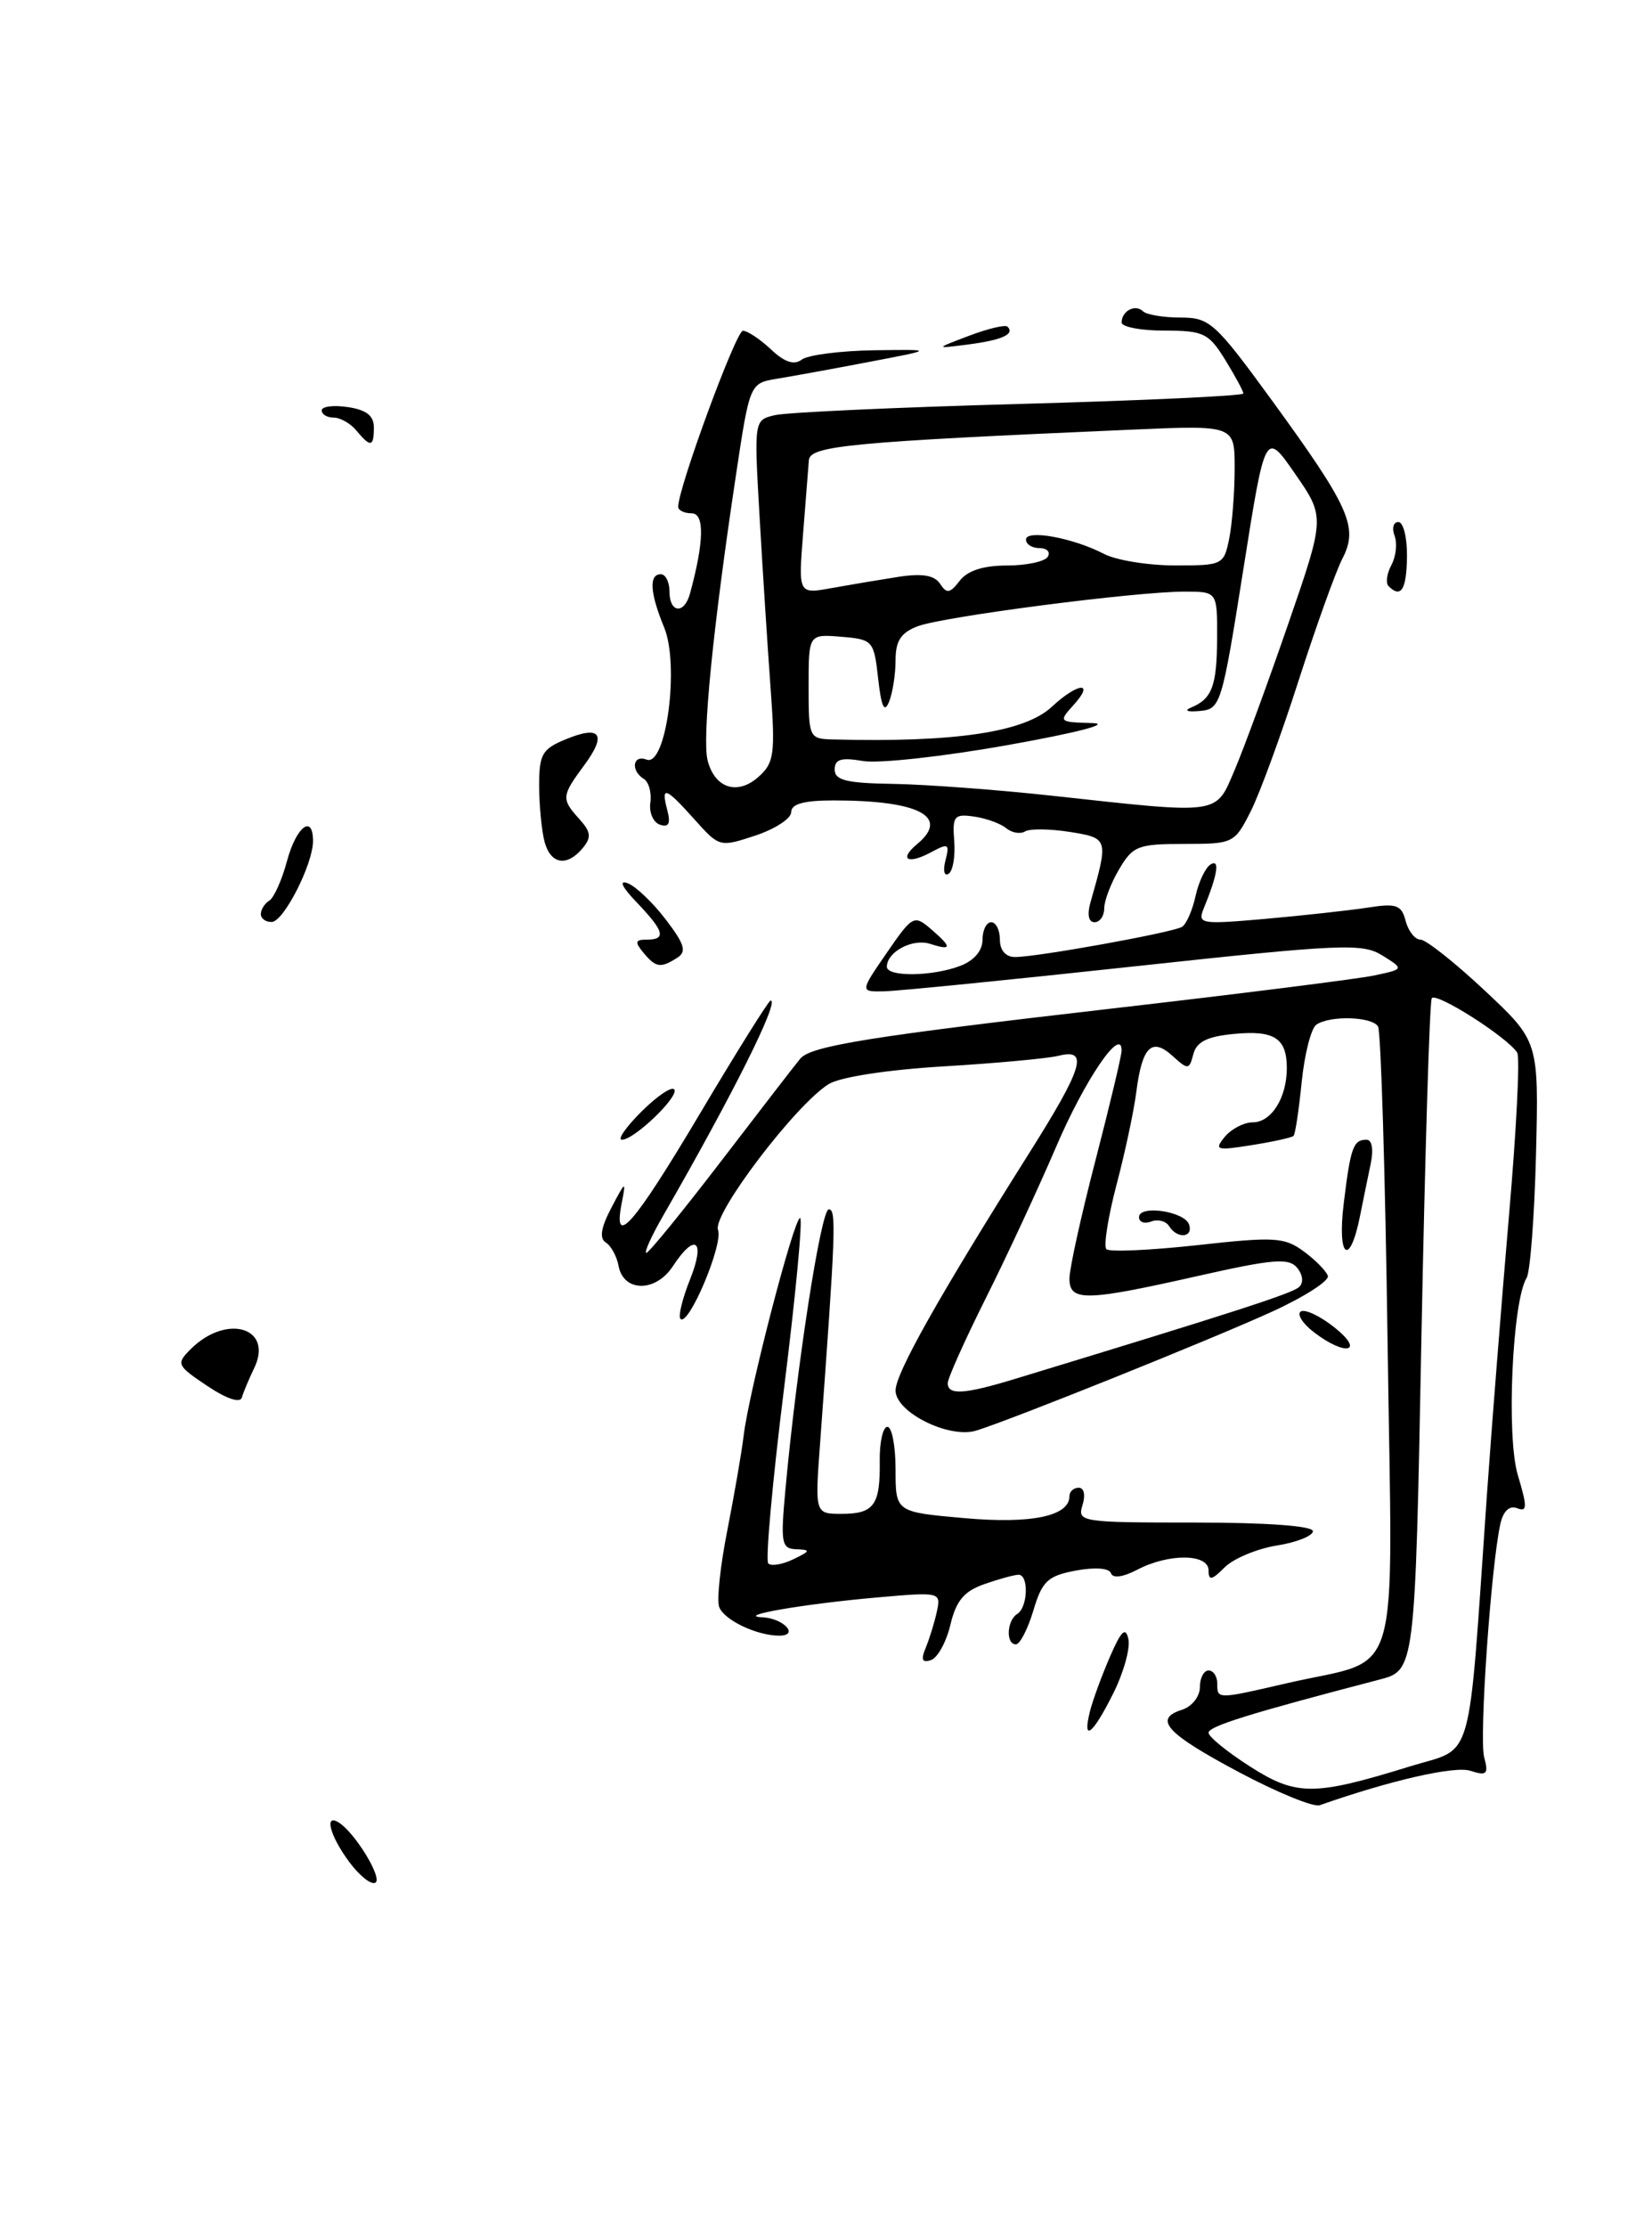 <?xml version="1.0" encoding="UTF-8" standalone="no"?>
<!DOCTYPE svg PUBLIC "-//W3C//DTD SVG 1.1//EN" "http://www.w3.org/Graphics/SVG/1.1/DTD/svg11.dtd" >
<svg xmlns="http://www.w3.org/2000/svg" xmlns:xlink="http://www.w3.org/1999/xlink" version="1.1" viewBox="0 0 190 256">
 <g >
 <path fill="currentColor"
d=" M 40.16 214.00 C 37.94 211.00 37.26 208.42 38.95 209.47 C 40.82 210.63 44.02 215.87 43.18 216.39 C 42.70 216.68 41.35 215.61 40.16 214.00 Z  M 142.55 203.72 C 134.14 199.25 132.60 197.58 135.94 196.52 C 137.08 196.16 138.00 195.00 138.00 193.93 C 138.00 192.87 138.45 192.00 139.00 192.00 C 139.55 192.00 140.00 192.68 140.00 193.50 C 140.00 195.33 139.95 195.33 148.00 193.47 C 161.42 190.37 160.15 194.67 159.59 154.34 C 159.32 134.88 158.82 118.52 158.49 117.98 C 157.78 116.84 153.01 116.69 151.40 117.77 C 150.80 118.17 150.04 121.13 149.71 124.36 C 149.39 127.58 148.97 130.37 148.77 130.56 C 148.58 130.75 146.42 131.23 143.96 131.62 C 139.88 132.27 139.62 132.19 140.87 130.66 C 141.63 129.75 143.07 129.00 144.09 129.00 C 146.22 129.00 148.00 126.17 148.00 122.77 C 148.00 119.32 146.56 118.39 141.90 118.84 C 138.85 119.13 137.62 119.74 137.25 121.16 C 136.77 122.98 136.65 122.99 134.85 121.36 C 132.46 119.20 131.36 120.30 130.69 125.50 C 130.41 127.70 129.38 132.53 128.40 136.23 C 127.43 139.93 126.91 143.24 127.25 143.58 C 127.59 143.92 132.28 143.71 137.68 143.12 C 146.58 142.13 147.73 142.20 149.94 143.83 C 151.28 144.81 152.53 146.08 152.72 146.65 C 152.90 147.21 150.01 149.07 146.28 150.77 C 139.39 153.92 116.34 163.18 112.28 164.43 C 109.16 165.39 103.00 162.33 103.00 159.82 C 103.00 157.85 107.98 149.01 118.36 132.55 C 124.58 122.69 125.25 120.47 121.75 121.35 C 120.51 121.66 114.55 122.21 108.50 122.57 C 102.02 122.96 96.60 123.80 95.30 124.61 C 91.48 126.99 81.91 139.60 82.58 141.36 C 83.21 142.99 79.19 152.52 78.26 151.59 C 77.98 151.31 78.48 149.26 79.37 147.04 C 81.17 142.53 79.95 141.62 77.38 145.55 C 75.40 148.56 71.71 148.53 71.14 145.50 C 70.94 144.40 70.28 143.19 69.67 142.81 C 68.92 142.33 69.11 141.10 70.32 138.81 C 71.95 135.70 72.02 135.66 71.51 138.25 C 70.45 143.60 72.86 140.85 80.50 128.00 C 84.75 120.85 88.41 115.00 88.63 115.00 C 89.69 115.00 84.25 125.87 76.26 139.75 C 74.91 142.09 74.05 144.00 74.34 144.00 C 74.63 144.00 78.57 139.16 83.10 133.25 C 87.63 127.34 91.65 122.13 92.05 121.67 C 93.30 120.21 100.13 119.12 127.63 115.95 C 142.41 114.25 156.07 112.53 158.00 112.13 C 161.50 111.39 161.50 111.39 159.00 109.83 C 156.70 108.39 154.37 108.49 130.50 111.07 C 116.20 112.62 103.24 113.91 101.70 113.94 C 98.90 114.00 98.90 114.00 101.98 109.53 C 104.93 105.24 105.13 105.13 107.03 106.75 C 109.53 108.90 109.52 109.30 106.95 108.48 C 104.94 107.84 102.00 109.41 102.00 111.12 C 102.00 112.30 107.24 112.24 110.43 111.02 C 112.02 110.42 113.00 109.28 113.00 108.02 C 113.00 106.91 113.45 106.00 114.00 106.00 C 114.55 106.00 115.00 106.90 115.00 108.00 C 115.00 109.24 115.67 110.00 116.75 110.00 C 119.31 110.00 134.90 107.18 135.95 106.53 C 136.44 106.23 137.14 104.64 137.50 103.00 C 137.86 101.36 138.64 99.72 139.23 99.36 C 140.33 98.68 140.04 100.51 138.45 104.40 C 137.71 106.21 138.06 106.27 145.58 105.61 C 149.94 105.22 155.21 104.64 157.31 104.32 C 160.61 103.80 161.19 104.01 161.67 105.86 C 161.98 107.04 162.75 108.00 163.37 108.00 C 164.00 108.00 167.32 110.63 170.75 113.84 C 176.98 119.68 176.98 119.68 176.66 132.67 C 176.48 139.81 175.99 146.20 175.58 146.88 C 173.93 149.54 173.23 165.12 174.57 169.55 C 175.67 173.23 175.66 173.81 174.48 173.35 C 173.60 173.01 172.89 173.68 172.56 175.16 C 171.49 179.93 170.11 199.72 170.69 201.94 C 171.22 203.93 171.01 204.14 169.10 203.53 C 167.28 202.95 159.89 204.64 151.78 207.49 C 151.08 207.74 146.92 206.04 142.55 203.72 Z  M 162.22 203.01 C 169.61 200.73 168.80 203.58 171.00 172.00 C 171.56 164.03 172.71 149.50 173.55 139.73 C 174.40 129.96 174.83 121.53 174.50 121.00 C 173.41 119.24 165.13 113.97 164.67 114.74 C 164.42 115.16 163.89 132.71 163.48 153.75 C 162.75 191.99 162.75 191.99 158.62 193.06 C 143.78 196.93 139.00 198.41 139.00 199.16 C 139.00 199.62 141.14 201.36 143.75 203.03 C 149.11 206.45 151.10 206.45 162.22 203.01 Z  M 116.64 158.52 C 141.98 150.81 148.63 148.66 149.41 147.93 C 149.95 147.43 149.85 146.53 149.18 145.71 C 148.22 144.56 146.41 144.71 137.77 146.66 C 124.82 149.58 123.00 149.62 123.00 146.95 C 123.00 145.82 124.35 139.69 126.00 133.34 C 127.65 126.98 129.00 121.31 129.00 120.74 C 129.00 117.89 124.75 124.13 121.46 131.83 C 119.41 136.60 115.78 144.43 113.37 149.23 C 110.97 154.03 109.00 158.42 109.00 158.98 C 109.00 160.38 110.91 160.26 116.64 158.52 Z  M 125.36 196.69 C 125.68 195.42 126.71 192.61 127.65 190.44 C 128.96 187.42 129.46 186.94 129.78 188.40 C 130.01 189.45 129.23 192.26 128.03 194.65 C 125.66 199.40 124.45 200.32 125.36 196.69 Z  M 106.47 189.39 C 106.90 188.35 107.48 186.48 107.75 185.23 C 108.23 182.99 108.15 182.97 100.87 183.61 C 92.38 184.36 84.46 185.73 87.69 185.89 C 90.14 186.01 91.97 188.00 89.62 188.00 C 87.05 188.00 83.30 186.22 82.72 184.72 C 82.42 183.94 82.84 179.97 83.65 175.90 C 84.45 171.83 85.30 166.93 85.53 165.00 C 86.13 159.96 91.31 140.00 92.02 140.00 C 92.35 140.00 91.52 148.79 90.18 159.54 C 88.84 170.29 88.02 179.36 88.36 179.70 C 88.70 180.04 90.00 179.82 91.24 179.22 C 93.22 178.27 93.26 178.13 91.61 178.07 C 89.88 178.01 89.76 177.41 90.33 171.25 C 91.61 157.18 94.42 139.00 95.32 139.00 C 96.21 139.00 96.11 141.51 94.33 165.75 C 93.72 174.00 93.72 174.00 96.80 174.00 C 100.53 174.00 101.25 172.99 101.18 167.91 C 101.15 165.76 101.55 164.00 102.06 164.00 C 102.58 164.00 103.00 166.20 103.00 168.90 C 103.00 173.79 103.00 173.79 110.89 174.49 C 118.64 175.18 123.00 174.27 123.00 171.96 C 123.00 171.43 123.48 171.00 124.07 171.00 C 124.68 171.00 124.86 171.85 124.50 173.00 C 123.89 174.93 124.32 175.00 137.43 175.00 C 145.70 175.00 151.00 175.39 151.00 175.99 C 151.00 176.53 149.13 177.28 146.85 177.64 C 144.56 178.01 141.86 179.14 140.85 180.15 C 139.36 181.64 139.00 181.71 139.00 180.50 C 139.00 178.57 134.44 178.52 130.80 180.42 C 129.16 181.28 127.98 181.43 127.78 180.83 C 127.58 180.23 125.95 180.11 123.73 180.52 C 120.50 181.13 119.86 181.72 118.85 185.11 C 118.21 187.25 117.30 189.00 116.84 189.00 C 115.66 189.00 115.79 186.25 117.00 185.50 C 118.22 184.75 118.34 181.00 117.15 181.00 C 116.68 181.00 114.92 181.48 113.23 182.07 C 110.88 182.89 109.97 183.97 109.31 186.74 C 108.84 188.72 107.84 190.55 107.07 190.81 C 106.05 191.15 105.89 190.77 106.47 189.39 Z  M 23.83 159.29 C 20.33 156.95 20.24 156.76 21.92 155.08 C 26.06 150.94 31.51 152.59 29.22 157.28 C 28.63 158.50 28.00 160.00 27.82 160.62 C 27.63 161.31 26.07 160.79 23.83 159.29 Z  M 151.11 153.12 C 149.80 152.11 149.13 151.04 149.61 150.74 C 150.10 150.44 151.85 151.27 153.50 152.59 C 157.03 155.41 154.75 155.92 151.11 153.12 Z  M 154.54 138.36 C 155.33 131.86 155.64 131.00 157.17 131.00 C 157.80 131.00 157.99 132.12 157.65 133.75 C 157.33 135.26 156.78 137.97 156.42 139.76 C 155.24 145.68 153.78 144.60 154.54 138.36 Z  M 134.46 140.93 C 134.09 140.34 133.17 140.11 132.40 140.40 C 131.63 140.70 131.00 140.47 131.00 139.90 C 131.00 138.45 136.26 139.23 136.76 140.75 C 137.26 142.27 135.38 142.42 134.46 140.93 Z  M 73.74 127.80 C 75.50 126.04 77.20 124.87 77.53 125.20 C 78.24 125.91 72.97 131.00 71.53 131.00 C 70.98 131.00 71.98 129.56 73.74 127.80 Z  M 74.00 109.50 C 72.98 108.27 73.05 108.00 74.38 108.00 C 76.66 108.00 76.41 107.04 73.25 103.74 C 71.53 101.95 71.14 101.12 72.20 101.52 C 73.13 101.88 75.10 103.76 76.58 105.70 C 78.75 108.54 79.00 109.39 77.88 110.09 C 75.97 111.31 75.43 111.22 74.00 109.50 Z  M 30.00 105.06 C 30.00 104.54 30.44 103.85 30.97 103.52 C 31.51 103.19 32.43 101.13 33.01 98.96 C 34.08 95.00 36.00 93.53 36.00 96.67 C 36.00 99.33 32.62 105.95 31.25 105.97 C 30.56 105.99 30.00 105.58 30.00 105.06 Z  M 125.41 103.75 C 127.51 96.37 127.50 96.34 123.04 95.62 C 120.75 95.26 118.44 95.23 117.90 95.56 C 117.35 95.90 116.37 95.73 115.71 95.18 C 115.04 94.64 113.38 94.04 112.00 93.85 C 109.74 93.53 109.52 93.81 109.75 96.69 C 109.88 98.45 109.59 100.14 109.09 100.44 C 108.59 100.75 108.44 100.05 108.74 98.89 C 109.24 96.97 109.08 96.88 107.06 97.97 C 104.38 99.40 103.35 98.79 105.48 97.02 C 109.28 93.87 105.71 92.00 95.88 92.00 C 92.47 92.00 91.00 92.40 91.00 93.34 C 91.00 94.08 89.14 95.29 86.87 96.04 C 82.79 97.39 82.72 97.37 79.89 94.20 C 76.52 90.44 75.99 90.26 76.75 93.13 C 77.15 94.67 76.91 95.13 75.90 94.79 C 75.13 94.53 74.63 93.38 74.80 92.25 C 74.96 91.11 74.62 89.89 74.05 89.53 C 72.50 88.57 72.77 86.70 74.37 87.31 C 76.62 88.17 78.17 76.46 76.39 72.13 C 74.75 68.15 74.61 66.00 76.00 66.00 C 76.55 66.00 77.00 66.90 77.00 68.00 C 77.00 70.46 78.69 70.64 79.35 68.25 C 80.98 62.29 81.05 59.00 79.55 59.00 C 78.70 59.00 78.00 58.66 78.00 58.25 C 77.99 56.11 84.64 38.05 85.44 38.02 C 85.95 38.01 87.40 38.97 88.66 40.15 C 90.24 41.64 91.33 42.00 92.22 41.33 C 92.92 40.80 96.65 40.32 100.50 40.26 C 107.50 40.16 107.50 40.16 100.00 41.59 C 95.88 42.38 91.09 43.25 89.37 43.53 C 86.23 44.05 86.23 44.05 84.62 54.77 C 81.99 72.25 80.74 84.83 81.38 87.38 C 82.19 90.61 84.83 91.46 87.26 89.27 C 89.04 87.68 89.18 86.65 88.62 79.00 C 88.28 74.33 87.71 65.50 87.36 59.39 C 86.72 48.29 86.72 48.29 89.11 47.72 C 90.42 47.40 103.09 46.82 117.25 46.43 C 131.41 46.04 143.00 45.50 143.00 45.23 C 143.00 44.96 142.06 43.22 140.92 41.37 C 139.01 38.28 138.42 38.00 133.92 38.00 C 131.21 38.00 129.00 37.58 129.00 37.06 C 129.00 35.74 130.58 34.91 131.46 35.78 C 131.86 36.17 133.80 36.50 135.77 36.50 C 139.13 36.50 139.75 37.06 146.27 46.00 C 155.23 58.30 156.26 60.60 154.40 64.19 C 153.62 65.70 151.36 72.01 149.36 78.21 C 147.37 84.42 144.89 91.19 143.85 93.25 C 141.99 96.93 141.85 97.00 136.20 97.00 C 130.89 97.00 130.29 97.23 128.72 99.90 C 127.77 101.50 127.00 103.53 127.00 104.40 C 127.00 105.28 126.50 106.00 125.88 106.00 C 125.20 106.00 125.02 105.12 125.41 103.75 Z  M 142.00 88.50 C 143.06 86.02 145.83 78.47 148.16 71.72 C 152.40 59.44 152.40 59.44 148.96 54.47 C 145.52 49.50 145.52 49.50 142.99 65.50 C 140.53 81.04 140.38 81.51 137.98 81.72 C 136.55 81.85 136.14 81.68 137.00 81.32 C 139.41 80.32 139.97 78.82 139.98 73.25 C 140.00 68.00 140.00 68.00 136.22 68.00 C 130.58 68.00 108.47 70.87 105.55 71.98 C 103.61 72.72 103.00 73.66 103.00 75.89 C 103.00 77.51 102.66 79.66 102.25 80.67 C 101.71 82.00 101.36 81.26 101.00 78.00 C 100.51 73.63 100.40 73.49 96.75 73.19 C 93.00 72.88 93.00 72.88 93.00 78.90 C 93.00 84.78 93.06 84.92 95.75 84.99 C 109.81 85.36 117.83 84.17 120.98 81.23 C 123.96 78.46 125.97 78.27 123.50 81.00 C 121.72 82.97 121.76 83.00 125.60 83.11 C 127.89 83.17 123.95 84.20 116.00 85.62 C 108.58 86.95 101.04 87.78 99.25 87.47 C 96.74 87.04 96.00 87.26 96.00 88.45 C 96.00 89.69 97.37 90.02 102.75 90.10 C 106.46 90.16 114.67 90.77 121.00 91.46 C 140.58 93.60 139.77 93.71 142.00 88.50 Z  M 103.35 66.30 C 106.07 65.88 107.47 66.12 108.12 67.10 C 108.88 68.27 109.26 68.21 110.38 66.75 C 111.27 65.59 113.09 65.00 115.80 65.00 C 118.05 65.00 120.16 64.55 120.50 64.00 C 120.84 63.45 120.42 63.00 119.56 63.00 C 118.70 63.00 118.00 62.56 118.00 62.02 C 118.00 60.83 123.43 61.82 126.96 63.66 C 128.36 64.39 132.03 64.99 135.12 64.99 C 140.63 65.00 140.76 64.93 141.38 61.88 C 141.72 60.16 142.00 56.53 142.00 53.81 C 142.00 48.87 142.00 48.87 130.25 49.38 C 97.84 50.79 93.15 51.23 93.03 52.90 C 92.96 53.78 92.66 57.60 92.36 61.40 C 91.82 68.29 91.82 68.29 95.66 67.59 C 97.77 67.21 101.23 66.63 103.35 66.30 Z  M 62.63 96.75 C 62.30 95.51 62.02 92.64 62.01 90.37 C 62.00 86.71 62.34 86.10 65.03 84.99 C 69.07 83.31 69.84 84.38 67.18 87.97 C 64.57 91.50 64.54 91.83 66.64 94.15 C 67.97 95.63 68.04 96.24 67.02 97.48 C 65.20 99.66 63.33 99.35 62.63 96.75 Z  M 159.70 67.37 C 159.35 67.02 159.50 65.93 160.03 64.94 C 160.56 63.95 160.72 62.44 160.39 61.57 C 160.06 60.71 160.26 60.00 160.83 60.00 C 161.40 60.00 161.85 61.80 161.82 64.00 C 161.77 67.78 161.13 68.80 159.70 67.37 Z  M 41.00 49.50 C 40.32 48.67 39.14 48.00 38.38 48.00 C 37.62 48.00 37.00 47.63 37.00 47.17 C 37.00 46.72 38.35 46.54 40.00 46.79 C 42.12 47.10 43.00 47.78 43.00 49.11 C 43.00 51.39 42.63 51.46 41.00 49.50 Z  M 111.46 38.59 C 113.64 37.77 115.63 37.29 115.88 37.55 C 116.74 38.41 115.24 39.09 111.37 39.59 C 107.50 40.09 107.50 40.09 111.46 38.59 Z "/>
</g>
</svg>